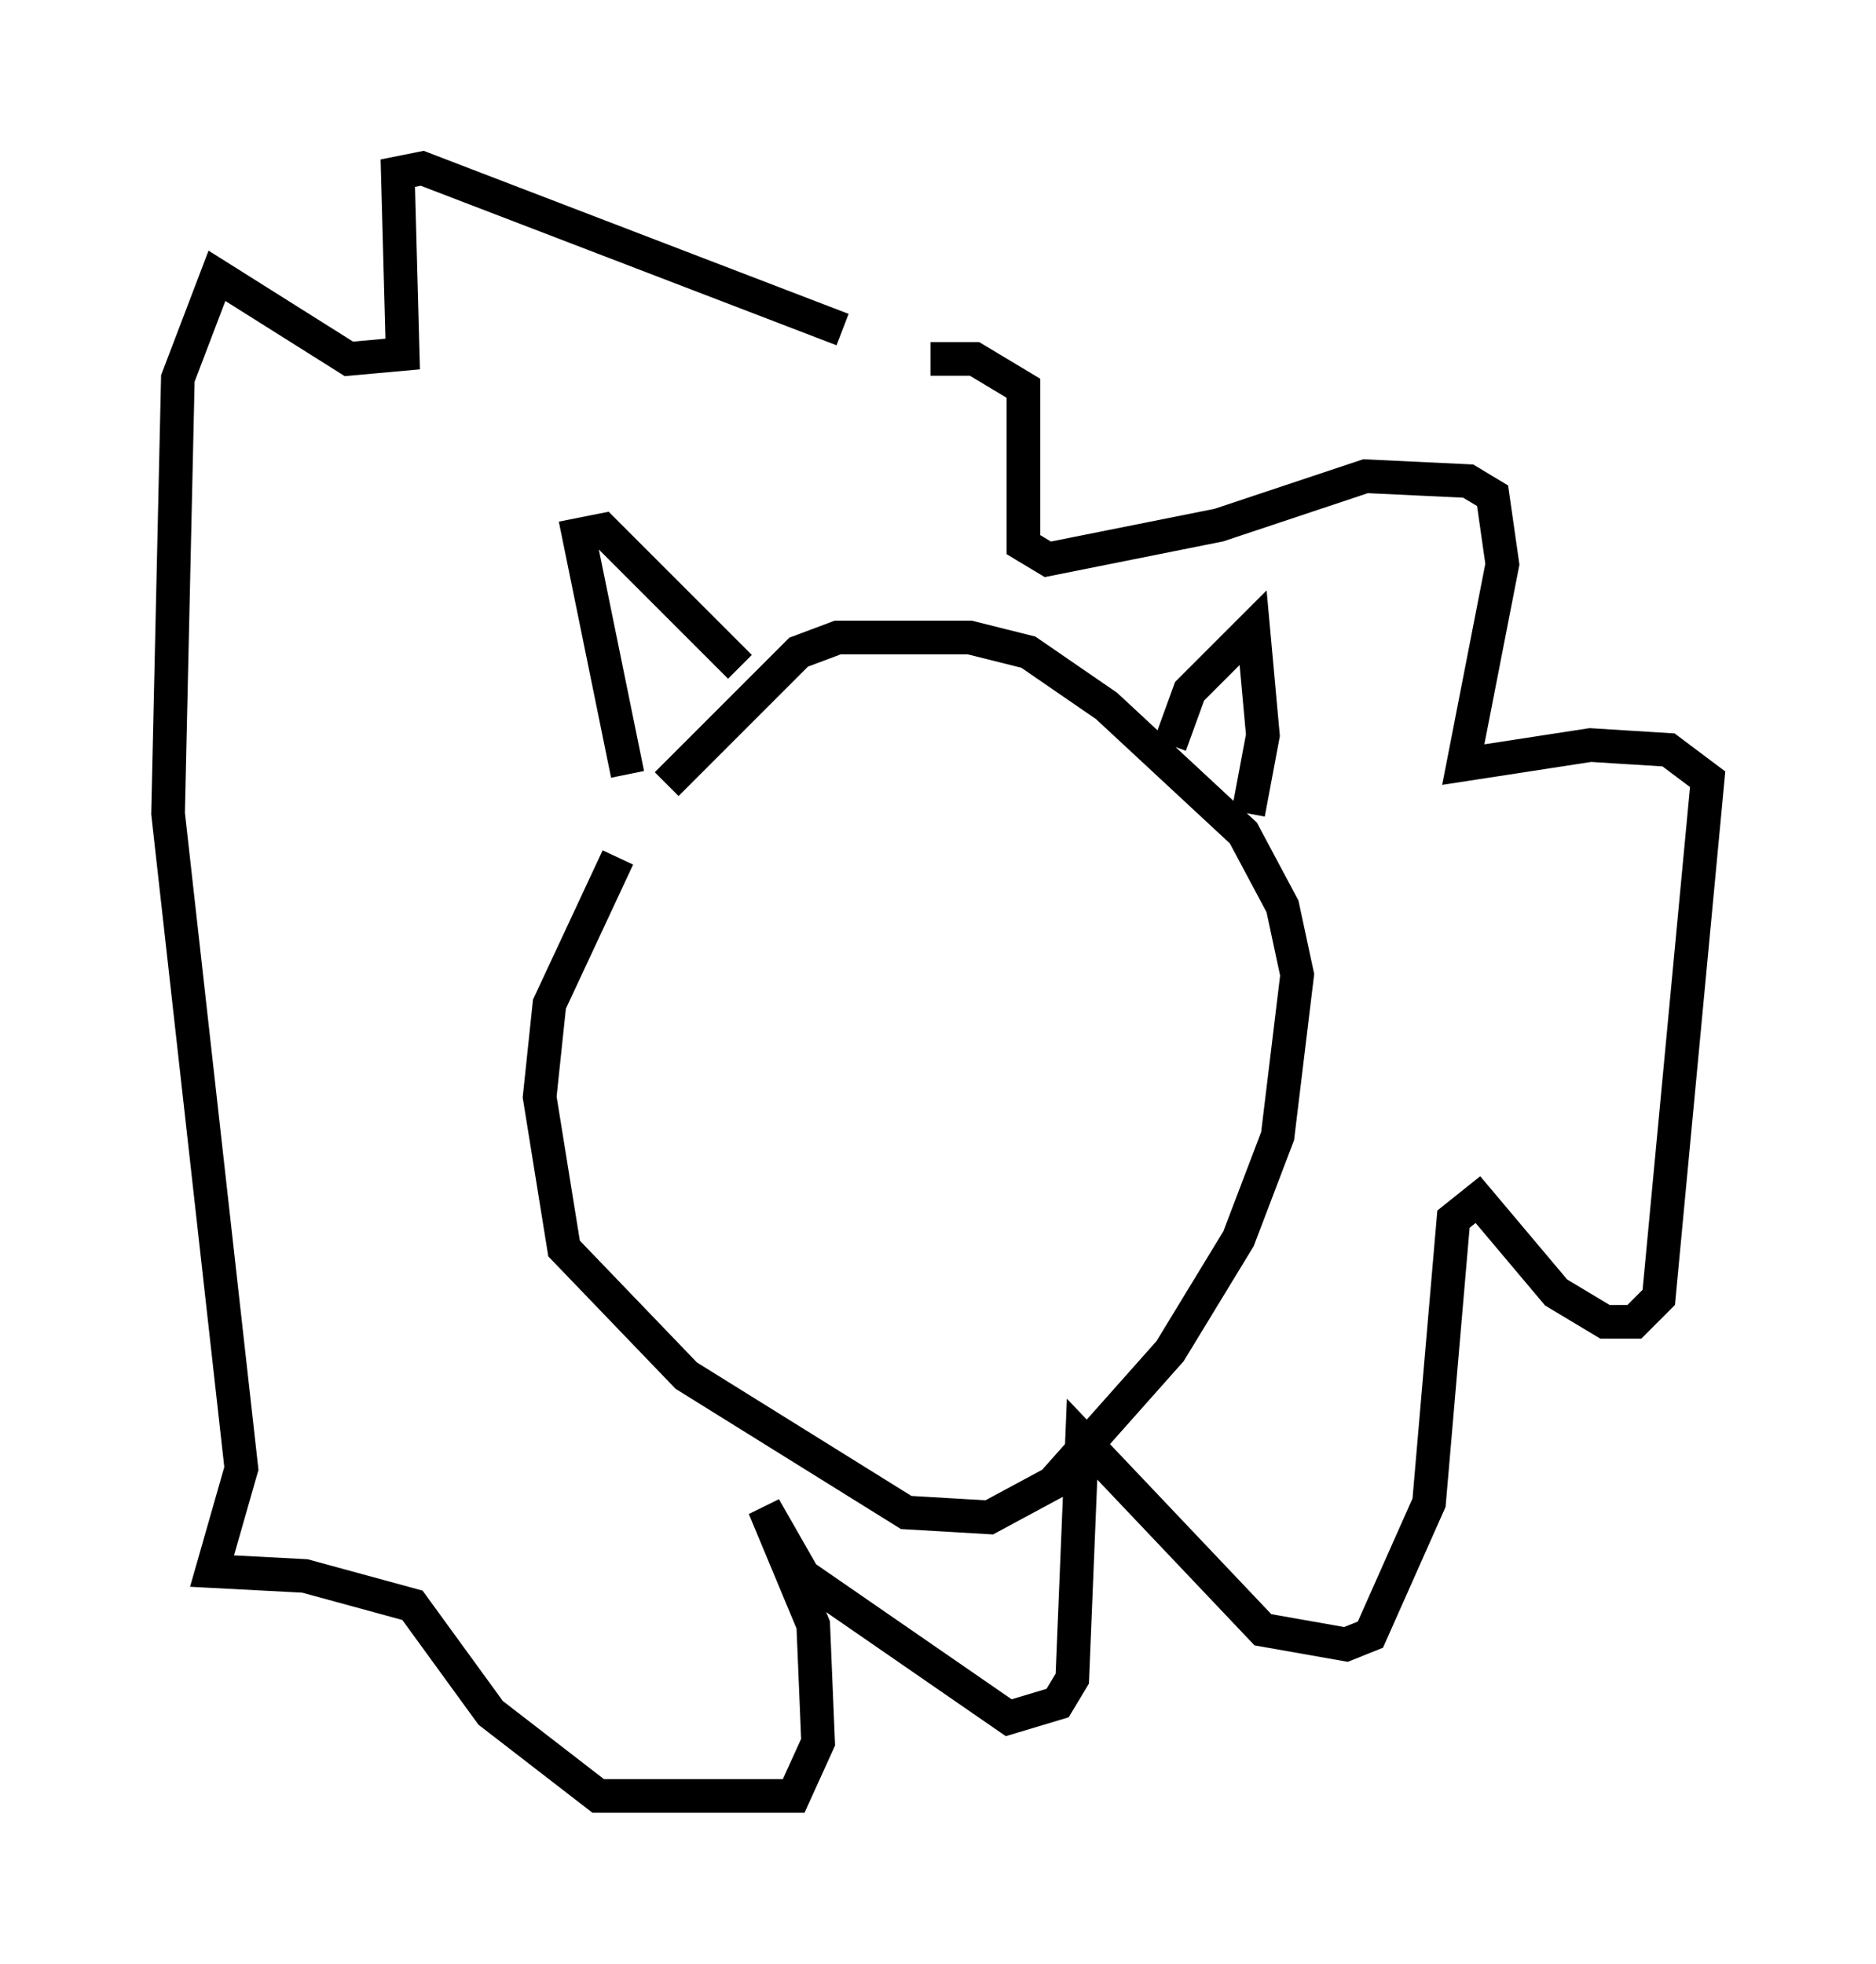 <?xml version="1.0" encoding="utf-8" ?>
<svg baseProfile="full" height="58.369" version="1.1" width="55.754" xmlns="http://www.w3.org/2000/svg" xmlns:ev="http://www.w3.org/2001/xml-events" xmlns:xlink="http://www.w3.org/1999/xlink"><defs /><rect fill="white" height="58.369" width="55.754" x="0" y="0" /><path d="M20.542, 22.866 m-2.179, 2.615 l-2.034, 4.358 -0.291, 2.76 l0.726, 4.503 3.631, 3.777 l6.536, 4.067 2.469, 0.145 l1.888, -1.017 3.486, -3.922 l2.034, -3.341 1.162, -3.05 l0.581, -4.793 -0.436, -2.034 l-1.162, -2.179 -4.067, -3.777 l-2.324, -1.598 -1.743, -0.436 l-3.922, 0.0 -1.162, 0.436 l-3.922, 3.922 m-1.162, -0.291 l-1.453, -7.117 0.726, -0.145 l4.067, 4.067 m12.782, 2.324 l0.581, -1.598 1.888, -1.888 l0.291, 3.196 -0.436, 2.324 m-12.056, -14.38 l-12.492, -4.793 -0.726, 0.145 l0.145, 5.374 -1.598, 0.145 l-3.922, -2.469 -1.162, 3.05 l-0.291, 12.927 2.179, 19.464 l-0.872, 3.05 2.76, 0.145 l3.196, 0.872 2.324, 3.196 l3.196, 2.469 5.81, 0.0 l0.726, -1.598 -0.145, -3.486 l-1.453, -3.486 1.162, 2.034 l6.101, 4.212 1.453, -0.436 l0.436, -0.726 0.291, -7.117 l5.374, 5.665 2.469, 0.436 l0.726, -0.291 1.743, -3.922 l0.726, -8.425 0.726, -0.581 l2.324, 2.76 1.453, 0.872 l0.872, 0.0 0.726, -0.726 l1.453, -15.397 -1.162, -0.872 l-2.324, -0.145 -3.777, 0.581 l1.162, -5.955 -0.291, -2.034 l-0.726, -0.436 -3.05, -0.145 l-4.358, 1.453 -5.084, 1.017 l-0.726, -0.436 0.0, -4.648 l-1.453, -0.872 -1.307, 0.0 " fill="none" stroke="black" stroke-width="1" /></svg>